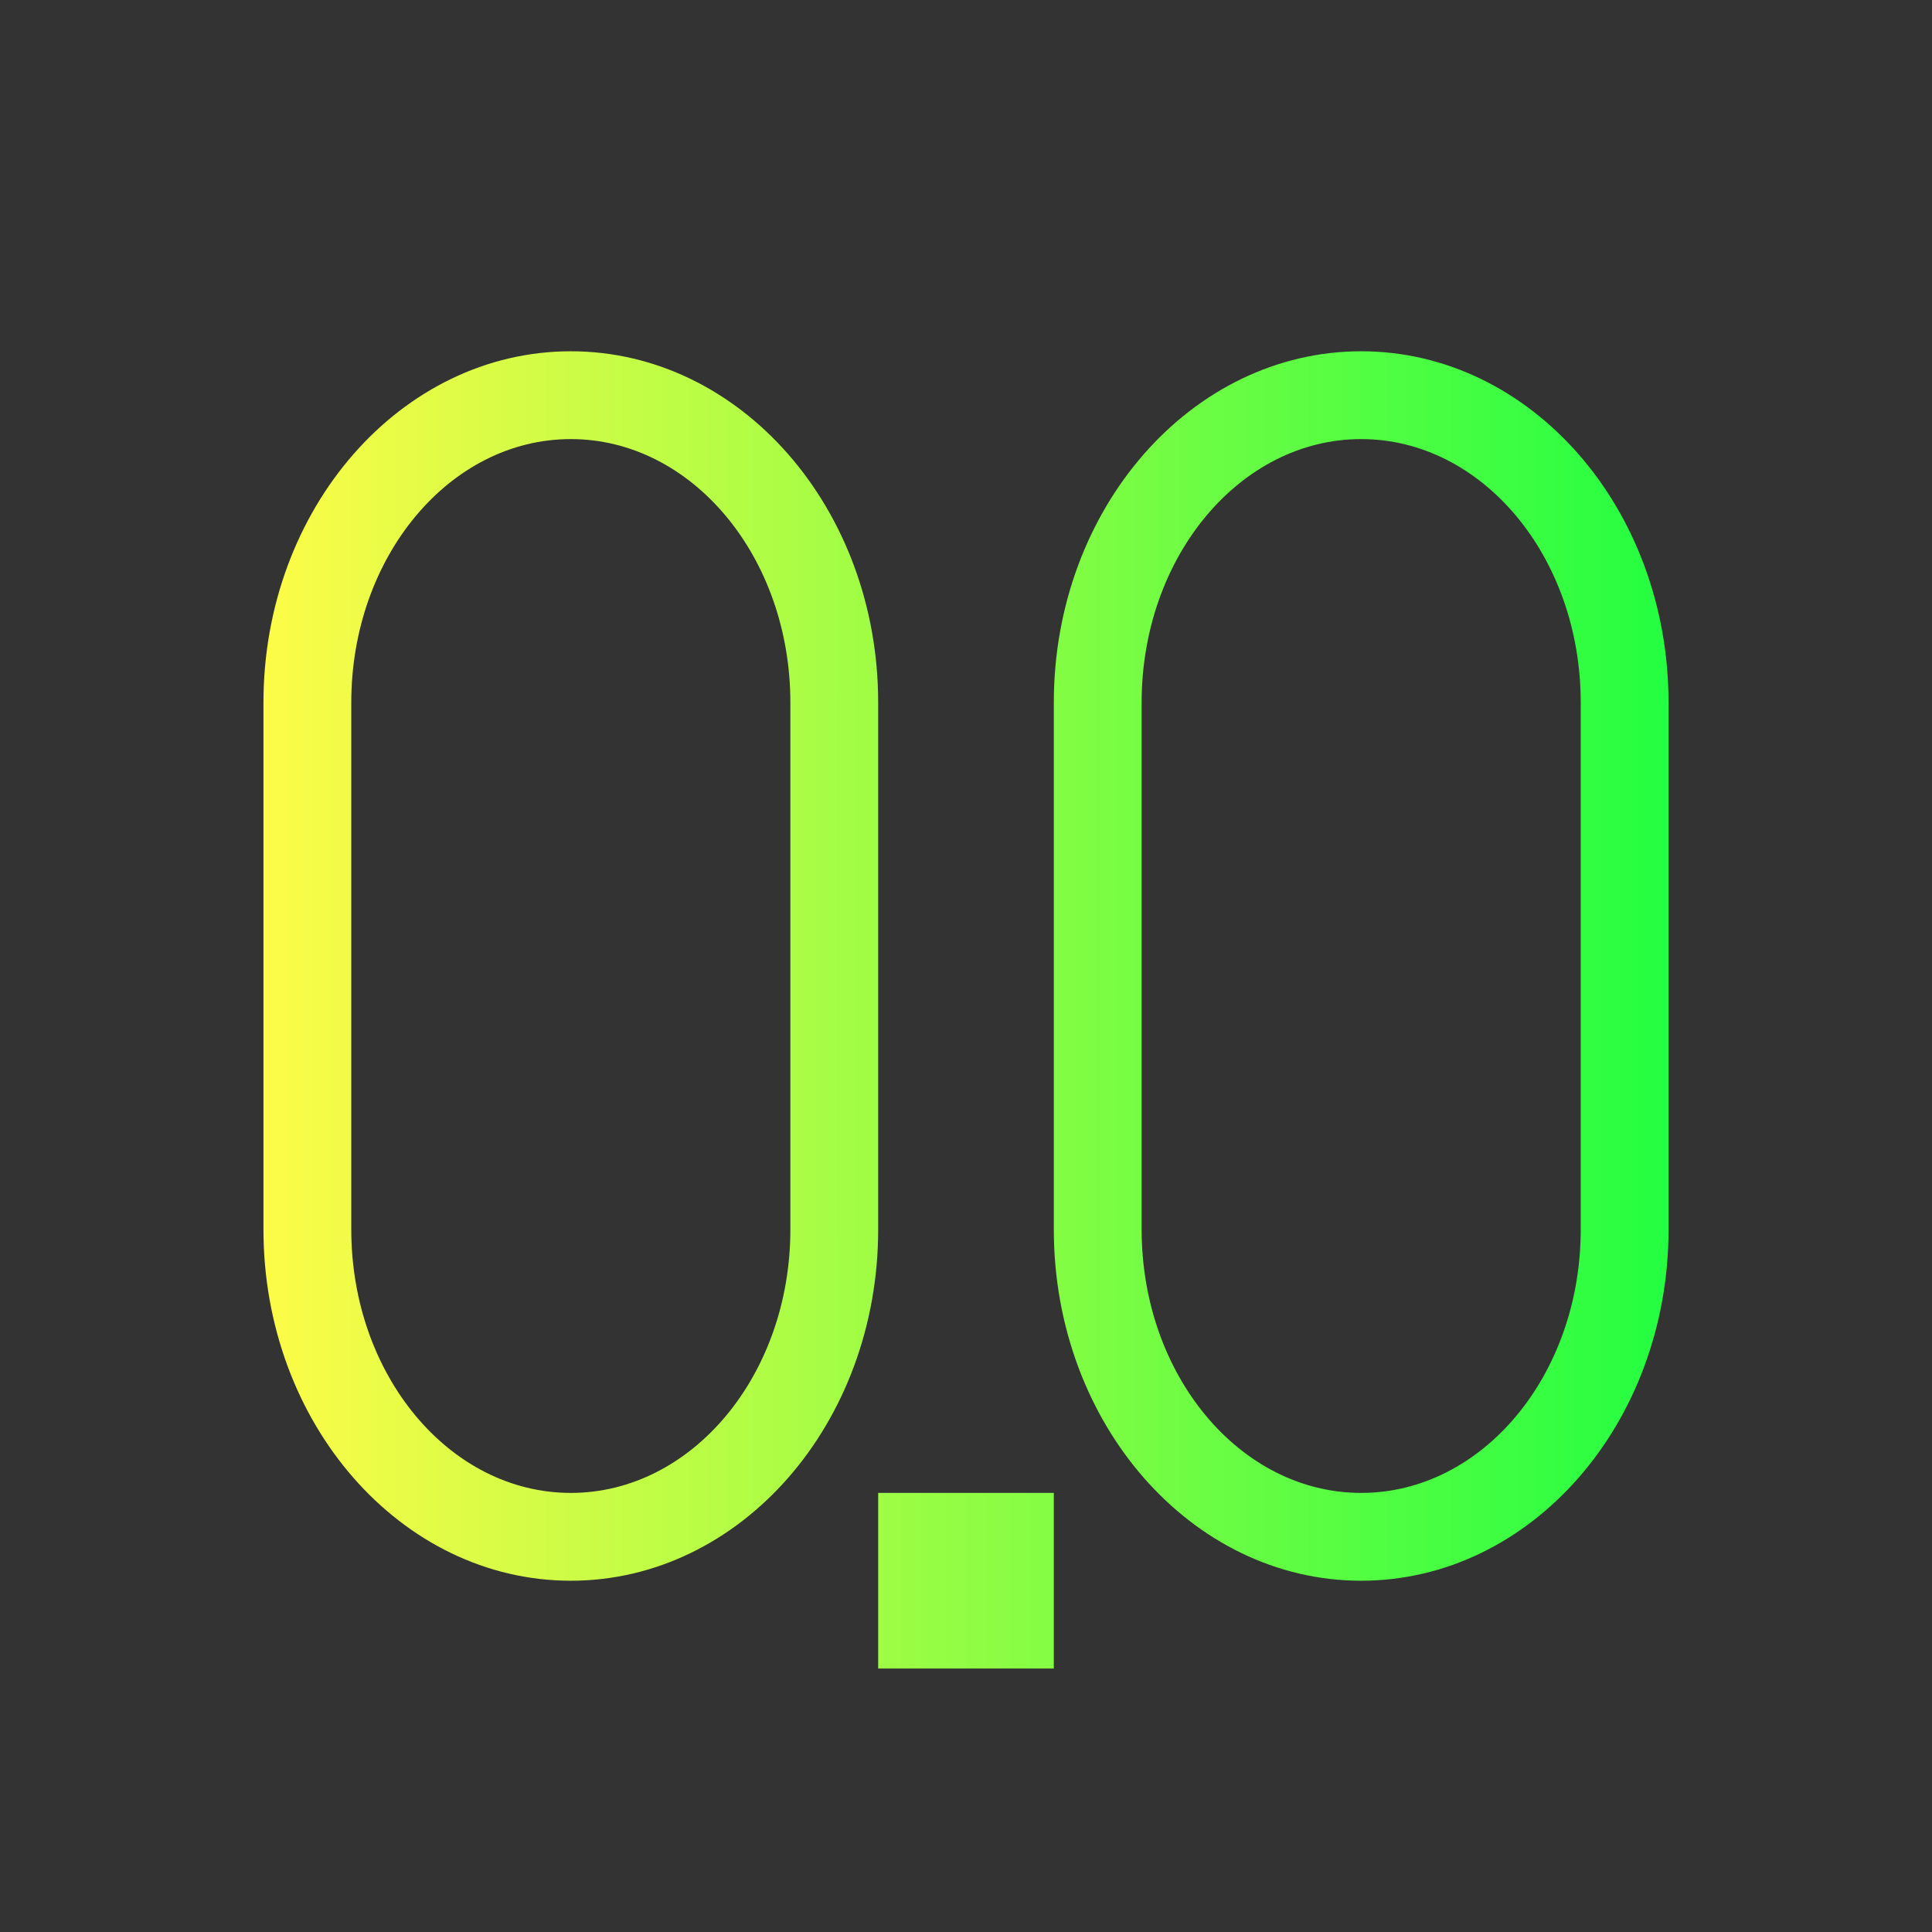 <svg width="22" height="22" viewBox="0 0 22 22" fill="none" xmlns="http://www.w3.org/2000/svg">
<rect x="0" y="0" width="22" height="22" fill="#333333" stroke="none"/>
<path d="M6.5 4C4.567 4 3 5.791 3 8V14C3 16.209 4.567 18 6.5 18C8.433 18 10 16.209 10 14V8C10 5.791 8.433 4 6.5 4ZM15.5 4C13.567 4 12 5.791 12 8V14C12 16.209 13.567 18 15.5 18C17.433 18 19 16.209 19 14V8C19 5.791 17.433 4 15.5 4ZM6.5 5C7.881 5 9 6.343 9 8V14C9 15.657 7.881 17 6.5 17C5.119 17 4 15.657 4 14V8C4 6.343 5.119 5 6.5 5ZM15.5 5C16.881 5 18 6.343 18 8V14C18 15.657 16.881 17 15.5 17C14.119 17 13 15.657 13 14V8C13 6.343 14.119 5 15.5 5ZM10 17V19H12V17H10Z" fill="url(#paint0_linear_10_12850)"/>
<defs>
<linearGradient id="paint0_linear_10_12850" x1="3" y1="11.5" x2="19" y2="11.5" gradientUnits="userSpaceOnUse">
<stop stop-color="#FDFC47"/>
<stop offset="1" stop-color="#24FE41"/>
</linearGradient>
</defs>
</svg>
